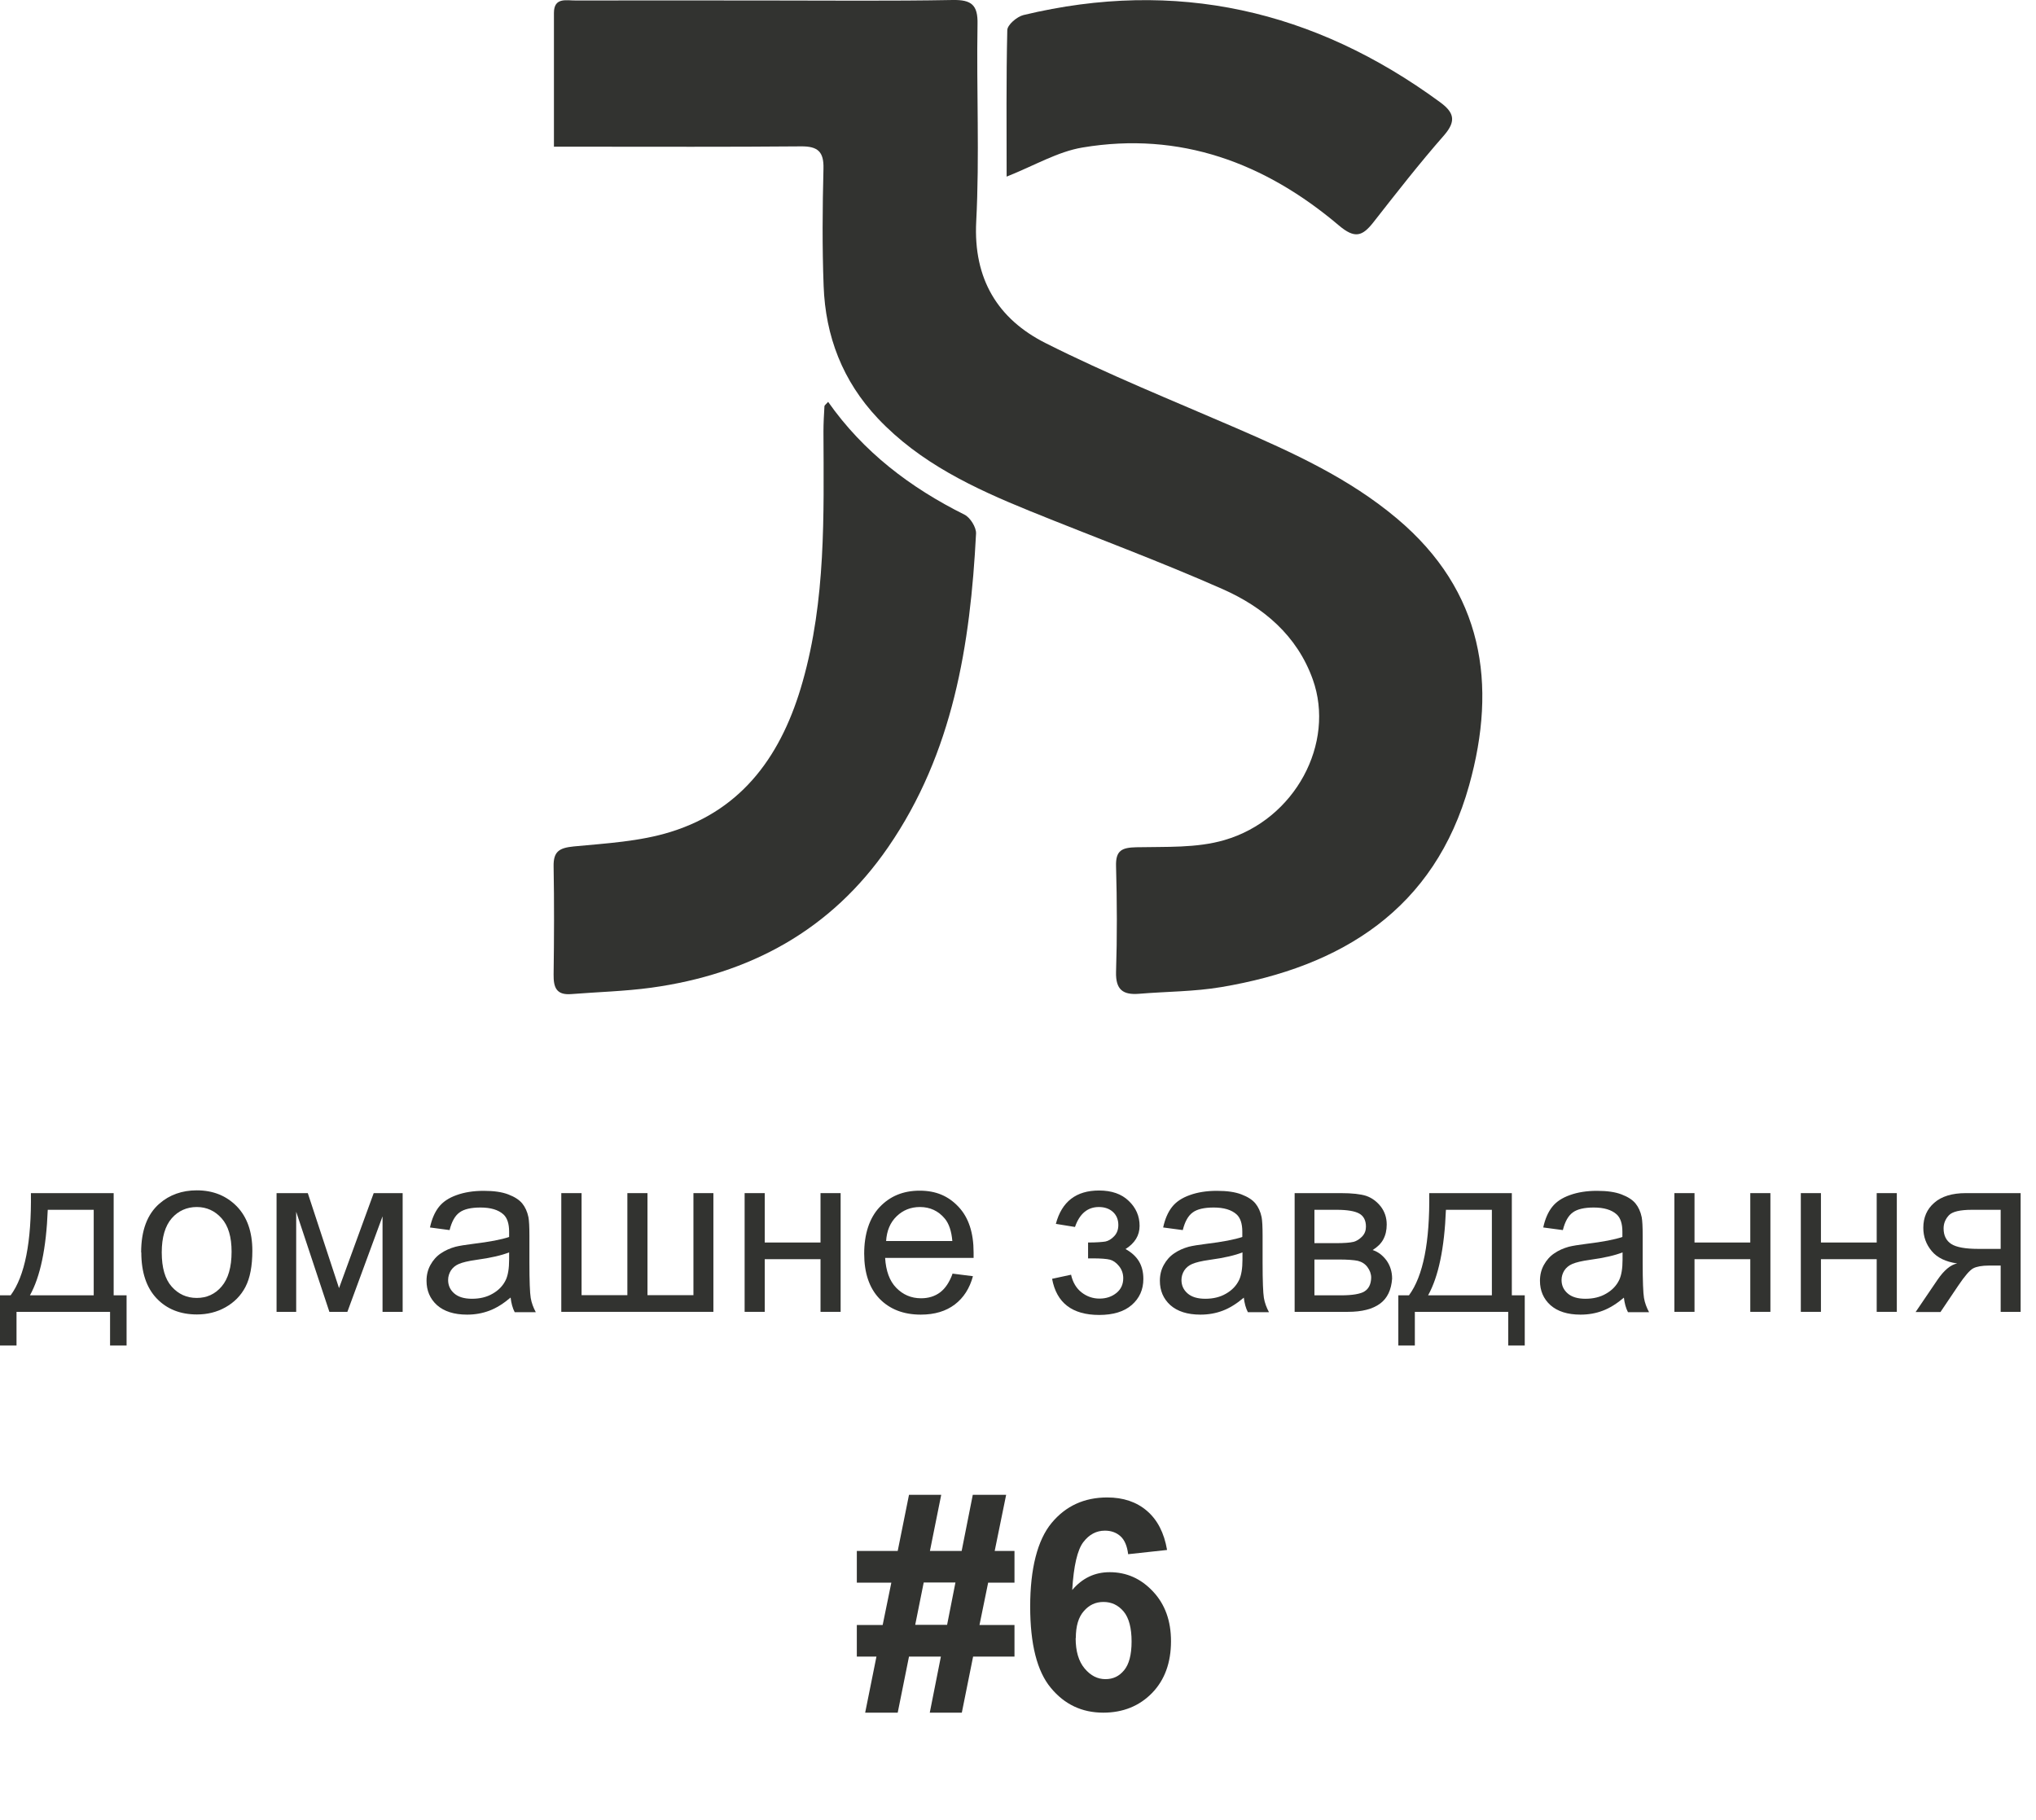<?xml version="1.0" encoding="UTF-8"?>
<svg id="b" data-name="Слой 2" xmlns="http://www.w3.org/2000/svg" width="124.49" height="111.28" viewBox="0 0 124.49 111.28">
  <defs>
    <style>
      .e {
        fill: #323330;
      }
    </style>
  </defs>
  <g id="c" data-name="Слой 1">
    <g id="d" data-name="logo lesson">
      <g>
        <path class="e" d="m33.87,8.98c0-2.87,0-5.53,0-8.19,0-.98.78-.75,1.34-.76,3.89-.01,7.77,0,11.66,0,3.79,0,7.59.04,11.38-.03,1.14-.02,1.55.29,1.52,1.48-.07,4.02.13,8.06-.08,12.07-.18,3.51,1.32,5.96,4.24,7.43,3.79,1.91,7.74,3.5,11.64,5.19,3.48,1.51,6.92,3.07,9.86,5.55,5.26,4.43,6.13,10.11,4.4,16.3-2.11,7.57-7.78,11.1-15.15,12.34-1.65.28-3.35.27-5.03.41-.98.08-1.44-.24-1.41-1.34.07-2.15.06-4.31,0-6.46-.03-.97.36-1.14,1.24-1.16,1.8-.04,3.69.06,5.39-.44,4.33-1.26,6.79-5.93,5.4-9.82-.96-2.69-3.02-4.42-5.5-5.52-3.89-1.72-7.88-3.19-11.82-4.79-3.39-1.38-6.69-2.92-9.27-5.65-2.16-2.29-3.21-5.03-3.32-8.11-.09-2.38-.07-4.78-.01-7.16.03-1.04-.34-1.38-1.37-1.37-4.45.04-8.9.02-13.35.02-.55,0-1.09,0-1.78,0Z"/>
        <path class="e" d="m50.64,24.58c2.15,3.06,5.02,5.24,8.33,6.89.35.17.73.78.71,1.16-.35,6.79-1.4,13.4-5.37,19.17-3.5,5.09-8.47,7.77-14.5,8.6-1.62.22-3.26.26-4.89.39-.91.07-1.08-.42-1.07-1.2.03-2.2.04-4.4,0-6.6-.02-.93.35-1.14,1.23-1.23,1.99-.19,4.04-.3,5.93-.89,4.48-1.39,6.83-4.82,8.06-9.16,1.43-5.02,1.3-10.18,1.28-15.32,0-.51.03-1.03.06-1.54,0-.07.11-.14.23-.28Z"/>
        <path class="e" d="m61.55,10.79c0-2.99-.03-5.97.04-8.94,0-.33.59-.83.99-.93,9.32-2.24,17.78-.31,25.46,5.32.85.62,1.03,1.14.26,2.03-1.51,1.72-2.92,3.53-4.33,5.33-.67.85-1.13,1.01-2.1.19-4.52-3.83-9.71-5.77-15.68-4.77-1.51.25-2.93,1.1-4.64,1.78Z"/>
      </g>
      <g>
        <path class="e" d="m1.89,72.96h5.06v6.25h.79v3.07h-1.01v-2.06H1.01v2.06H0v-3.07h.65c.87-1.18,1.28-3.26,1.24-6.25Zm1.03,1.02c-.09,2.36-.46,4.1-1.09,5.23h3.9v-5.23h-2.81Z"/>
        <path class="e" d="m8.63,76.59c0-1.34.37-2.34,1.12-2.99.62-.54,1.39-.81,2.28-.81,1,0,1.81.33,2.45.98.63.65.95,1.56.95,2.71,0,.93-.14,1.67-.42,2.21-.28.54-.69.95-1.22,1.25s-1.12.44-1.75.44c-1.02,0-1.84-.33-2.46-.98s-.94-1.59-.94-2.82Zm1.26,0c0,.93.2,1.63.61,2.09.41.46.92.69,1.53.69s1.12-.23,1.52-.7.61-1.17.61-2.13c0-.9-.2-1.58-.61-2.04-.41-.46-.92-.69-1.52-.69s-1.13.23-1.53.69-.61,1.16-.61,2.08Z"/>
        <path class="e" d="m16.91,72.96h1.91l1.91,5.81,2.12-5.81h1.77v7.26h-1.23v-5.84l-2.15,5.84h-1.1l-2.03-6.12v6.12h-1.2v-7.26Z"/>
        <path class="e" d="m31.24,79.33c-.46.39-.89.66-1.32.82s-.87.24-1.36.24c-.8,0-1.41-.2-1.84-.58-.43-.39-.64-.89-.64-1.49,0-.36.08-.68.24-.97.16-.29.37-.53.64-.71s.56-.31.89-.4c.24-.06.61-.12,1.09-.18.99-.12,1.73-.26,2.19-.42,0-.17,0-.28,0-.32,0-.5-.12-.85-.35-1.06-.31-.28-.78-.42-1.4-.42-.58,0-1.01.1-1.28.3-.28.2-.48.56-.61,1.08l-1.2-.16c.11-.51.29-.93.54-1.25.25-.32.61-.56,1.09-.73.47-.17,1.02-.26,1.65-.26s1.12.07,1.51.22.67.33.85.55c.18.22.31.5.38.84.04.21.06.59.06,1.13v1.64c0,1.14.03,1.87.08,2.17.05.3.16.59.31.87h-1.29c-.13-.25-.21-.55-.25-.9Zm-.1-2.75c-.45.18-1.12.34-2.01.46-.51.07-.86.16-1.07.25s-.37.22-.49.4c-.11.18-.17.37-.17.58,0,.33.12.6.37.82s.61.33,1.09.33.9-.1,1.26-.31c.37-.21.64-.49.81-.85.13-.28.2-.69.2-1.23v-.45Z"/>
        <path class="e" d="m34.33,72.96h1.23v6.24h2.8v-6.24h1.23v6.24h2.81v-6.24h1.22v7.26h-9.3v-7.26Z"/>
        <path class="e" d="m45.53,72.96h1.23v3.02h3.41v-3.02h1.23v7.26h-1.23v-3.22h-3.41v3.22h-1.23v-7.26Z"/>
        <path class="e" d="m58.22,77.88l1.27.16c-.2.74-.57,1.32-1.11,1.73s-1.23.62-2.08.62c-1.06,0-1.9-.33-2.53-.98-.62-.65-.93-1.57-.93-2.75s.31-2.17.94-2.84,1.44-1.01,2.45-1.01,1.76.33,2.38.99.92,1.59.92,2.79c0,.07,0,.18,0,.33h-5.41c.05.8.27,1.41.68,1.83s.91.64,1.52.64c.45,0,.84-.12,1.16-.36s.57-.62.76-1.13Zm-4.04-1.99h4.05c-.05-.61-.21-1.07-.46-1.37-.39-.47-.9-.71-1.52-.71-.56,0-1.04.19-1.43.57s-.6.88-.64,1.52Z"/>
        <path class="e" d="m66.53,76.94v-.96c.52,0,.87-.03,1.06-.06.19-.04.37-.15.54-.33s.25-.41.25-.68c0-.33-.11-.6-.33-.8-.22-.2-.51-.3-.86-.3-.69,0-1.18.41-1.46,1.22l-1.17-.19c.36-1.36,1.24-2.04,2.64-2.04.77,0,1.38.21,1.82.64.44.42.66.93.66,1.52s-.29,1.06-.86,1.42c.36.2.64.45.82.75.18.3.27.66.27,1.08,0,.65-.24,1.18-.71,1.59s-1.14.61-1.99.61c-1.65,0-2.61-.74-2.88-2.21l1.16-.25c.1.46.32.83.64,1.08.32.25.69.38,1.1.38s.76-.12,1.04-.35c.28-.23.41-.53.41-.9,0-.28-.09-.53-.26-.74s-.36-.34-.55-.39c-.2-.05-.55-.08-1.07-.08-.04,0-.13,0-.28,0Z"/>
        <path class="e" d="m76.08,79.33c-.46.39-.89.66-1.32.82-.42.16-.87.24-1.36.24-.8,0-1.41-.2-1.84-.58-.43-.39-.64-.89-.64-1.49,0-.36.08-.68.24-.97.16-.29.37-.53.64-.71.26-.18.56-.31.88-.4.24-.06.61-.12,1.09-.18.99-.12,1.72-.26,2.19-.42,0-.17,0-.28,0-.32,0-.5-.12-.85-.35-1.06-.31-.28-.78-.42-1.4-.42-.58,0-1.01.1-1.28.3-.28.2-.48.56-.61,1.08l-1.2-.16c.11-.51.29-.93.54-1.25.25-.32.61-.56,1.09-.73.47-.17,1.02-.26,1.65-.26s1.12.07,1.51.22.67.33.85.55c.18.22.31.5.38.84.04.21.06.59.06,1.13v1.64c0,1.14.03,1.87.08,2.17.05.3.16.59.31.87h-1.29c-.13-.25-.21-.55-.25-.9Zm-.1-2.75c-.45.18-1.12.34-2.01.46-.51.07-.86.16-1.07.25s-.37.22-.49.4c-.11.18-.17.37-.17.58,0,.33.12.6.37.82.25.22.61.33,1.09.33s.9-.1,1.26-.31c.37-.21.64-.49.81-.85.13-.28.2-.69.2-1.23v-.45Z"/>
        <path class="e" d="m79.14,72.96h2.84c.7,0,1.22.06,1.56.17.34.12.63.33.88.64.24.31.37.68.37,1.11,0,.35-.07.65-.21.91-.14.26-.36.47-.65.65.34.11.62.33.85.64.22.31.34.68.34,1.11-.05.69-.29,1.2-.74,1.53s-1.1.5-1.95.5h-3.27v-7.26Zm1.23,3.06h1.31c.52,0,.88-.03,1.08-.08s.37-.17.53-.33c.16-.17.23-.37.23-.6,0-.38-.14-.65-.41-.8-.27-.15-.73-.23-1.39-.23h-1.35v2.04Zm0,3.19h1.62c.7,0,1.18-.08,1.44-.24.26-.16.4-.44.41-.84,0-.23-.08-.45-.23-.65-.15-.2-.35-.32-.59-.38-.24-.05-.63-.08-1.16-.08h-1.49v2.18Z"/>
        <path class="e" d="m87.38,72.96h5.06v6.25h.79v3.07h-1.01v-2.06h-5.71v2.06h-1.01v-3.07h.65c.87-1.18,1.28-3.26,1.24-6.25Zm1.03,1.02c-.09,2.36-.46,4.1-1.09,5.23h3.9v-5.23h-2.81Z"/>
        <path class="e" d="m99.32,79.33c-.46.39-.89.66-1.32.82-.42.16-.87.24-1.36.24-.8,0-1.41-.2-1.84-.58-.43-.39-.64-.89-.64-1.49,0-.36.08-.68.24-.97.16-.29.37-.53.64-.71.26-.18.56-.31.88-.4.24-.06.61-.12,1.09-.18.99-.12,1.72-.26,2.19-.42,0-.17,0-.28,0-.32,0-.5-.12-.85-.35-1.06-.31-.28-.78-.42-1.4-.42-.58,0-1.01.1-1.28.3-.28.2-.48.56-.61,1.08l-1.2-.16c.11-.51.29-.93.54-1.25.25-.32.61-.56,1.09-.73.47-.17,1.02-.26,1.65-.26s1.12.07,1.51.22.67.33.85.55c.18.22.31.5.38.84.04.21.06.59.06,1.13v1.64c0,1.14.03,1.87.08,2.17.05.3.16.59.31.87h-1.29c-.13-.25-.21-.55-.25-.9Zm-.1-2.75c-.45.18-1.12.34-2.01.46-.51.07-.86.16-1.07.25s-.37.22-.49.4c-.11.18-.17.37-.17.58,0,.33.12.6.37.82.25.22.61.33,1.09.33s.9-.1,1.26-.31c.37-.21.64-.49.81-.85.13-.28.2-.69.2-1.23v-.45Z"/>
        <path class="e" d="m102.38,72.96h1.23v3.02h3.41v-3.02h1.23v7.26h-1.23v-3.22h-3.41v3.22h-1.23v-7.26Z"/>
        <path class="e" d="m110.11,72.96h1.23v3.02h3.41v-3.02h1.23v7.26h-1.23v-3.22h-3.41v3.22h-1.23v-7.26Z"/>
        <path class="e" d="m123.55,72.96v7.26h-1.22v-2.83h-.71c-.43,0-.76.06-.97.17-.21.11-.52.47-.93,1.08l-1.07,1.59h-1.52l1.33-1.96c.41-.6.81-.93,1.21-1.01-.7-.1-1.22-.35-1.56-.76-.34-.41-.51-.88-.51-1.42,0-.63.22-1.14.67-1.53.44-.39,1.09-.59,1.93-.59h3.36Zm-1.22,1.02h-1.75c-.73,0-1.21.11-1.42.34-.21.23-.32.49-.32.8,0,.43.16.75.47.95.31.2.86.3,1.66.3h1.36v-2.4Z"/>
      </g>
      <g>
        <path class="e" d="m53.59,101.3h-1.2v-1.93h1.58l.53-2.59h-2.11v-1.94h2.5l.69-3.43h1.97l-.69,3.43h1.94l.68-3.43h2.04l-.7,3.43h1.21v1.94h-1.61l-.53,2.59h2.14v1.93h-2.53l-.69,3.43h-1.96l.68-3.43h-1.95l-.69,3.43h-1.99l.69-3.43Zm2.89-4.53l-.52,2.59h1.95l.51-2.59h-1.94Z"/>
        <path class="e" d="m71.37,94.78l-2.39.26c-.06-.49-.21-.86-.46-1.09s-.57-.35-.96-.35c-.52,0-.96.23-1.32.7-.36.47-.59,1.44-.68,2.93.62-.73,1.38-1.09,2.29-1.09,1.03,0,1.91.39,2.65,1.18s1.1,1.8,1.1,3.04c0,1.32-.39,2.38-1.16,3.17s-1.77,1.2-2.98,1.2c-1.3,0-2.37-.5-3.21-1.52-.84-1.01-1.26-2.67-1.26-4.97s.44-4.06,1.31-5.11,2.01-1.56,3.4-1.56c.98,0,1.79.27,2.43.82.64.55,1.05,1.34,1.23,2.39Zm-5.6,5.39c0,.8.18,1.42.55,1.86s.79.65,1.27.65.84-.18,1.14-.54.46-.94.46-1.76-.16-1.45-.49-1.84-.74-.58-1.23-.58-.88.19-1.2.56c-.33.37-.49.92-.49,1.65Z"/>
      </g>
    </g>
  </g>
</svg>